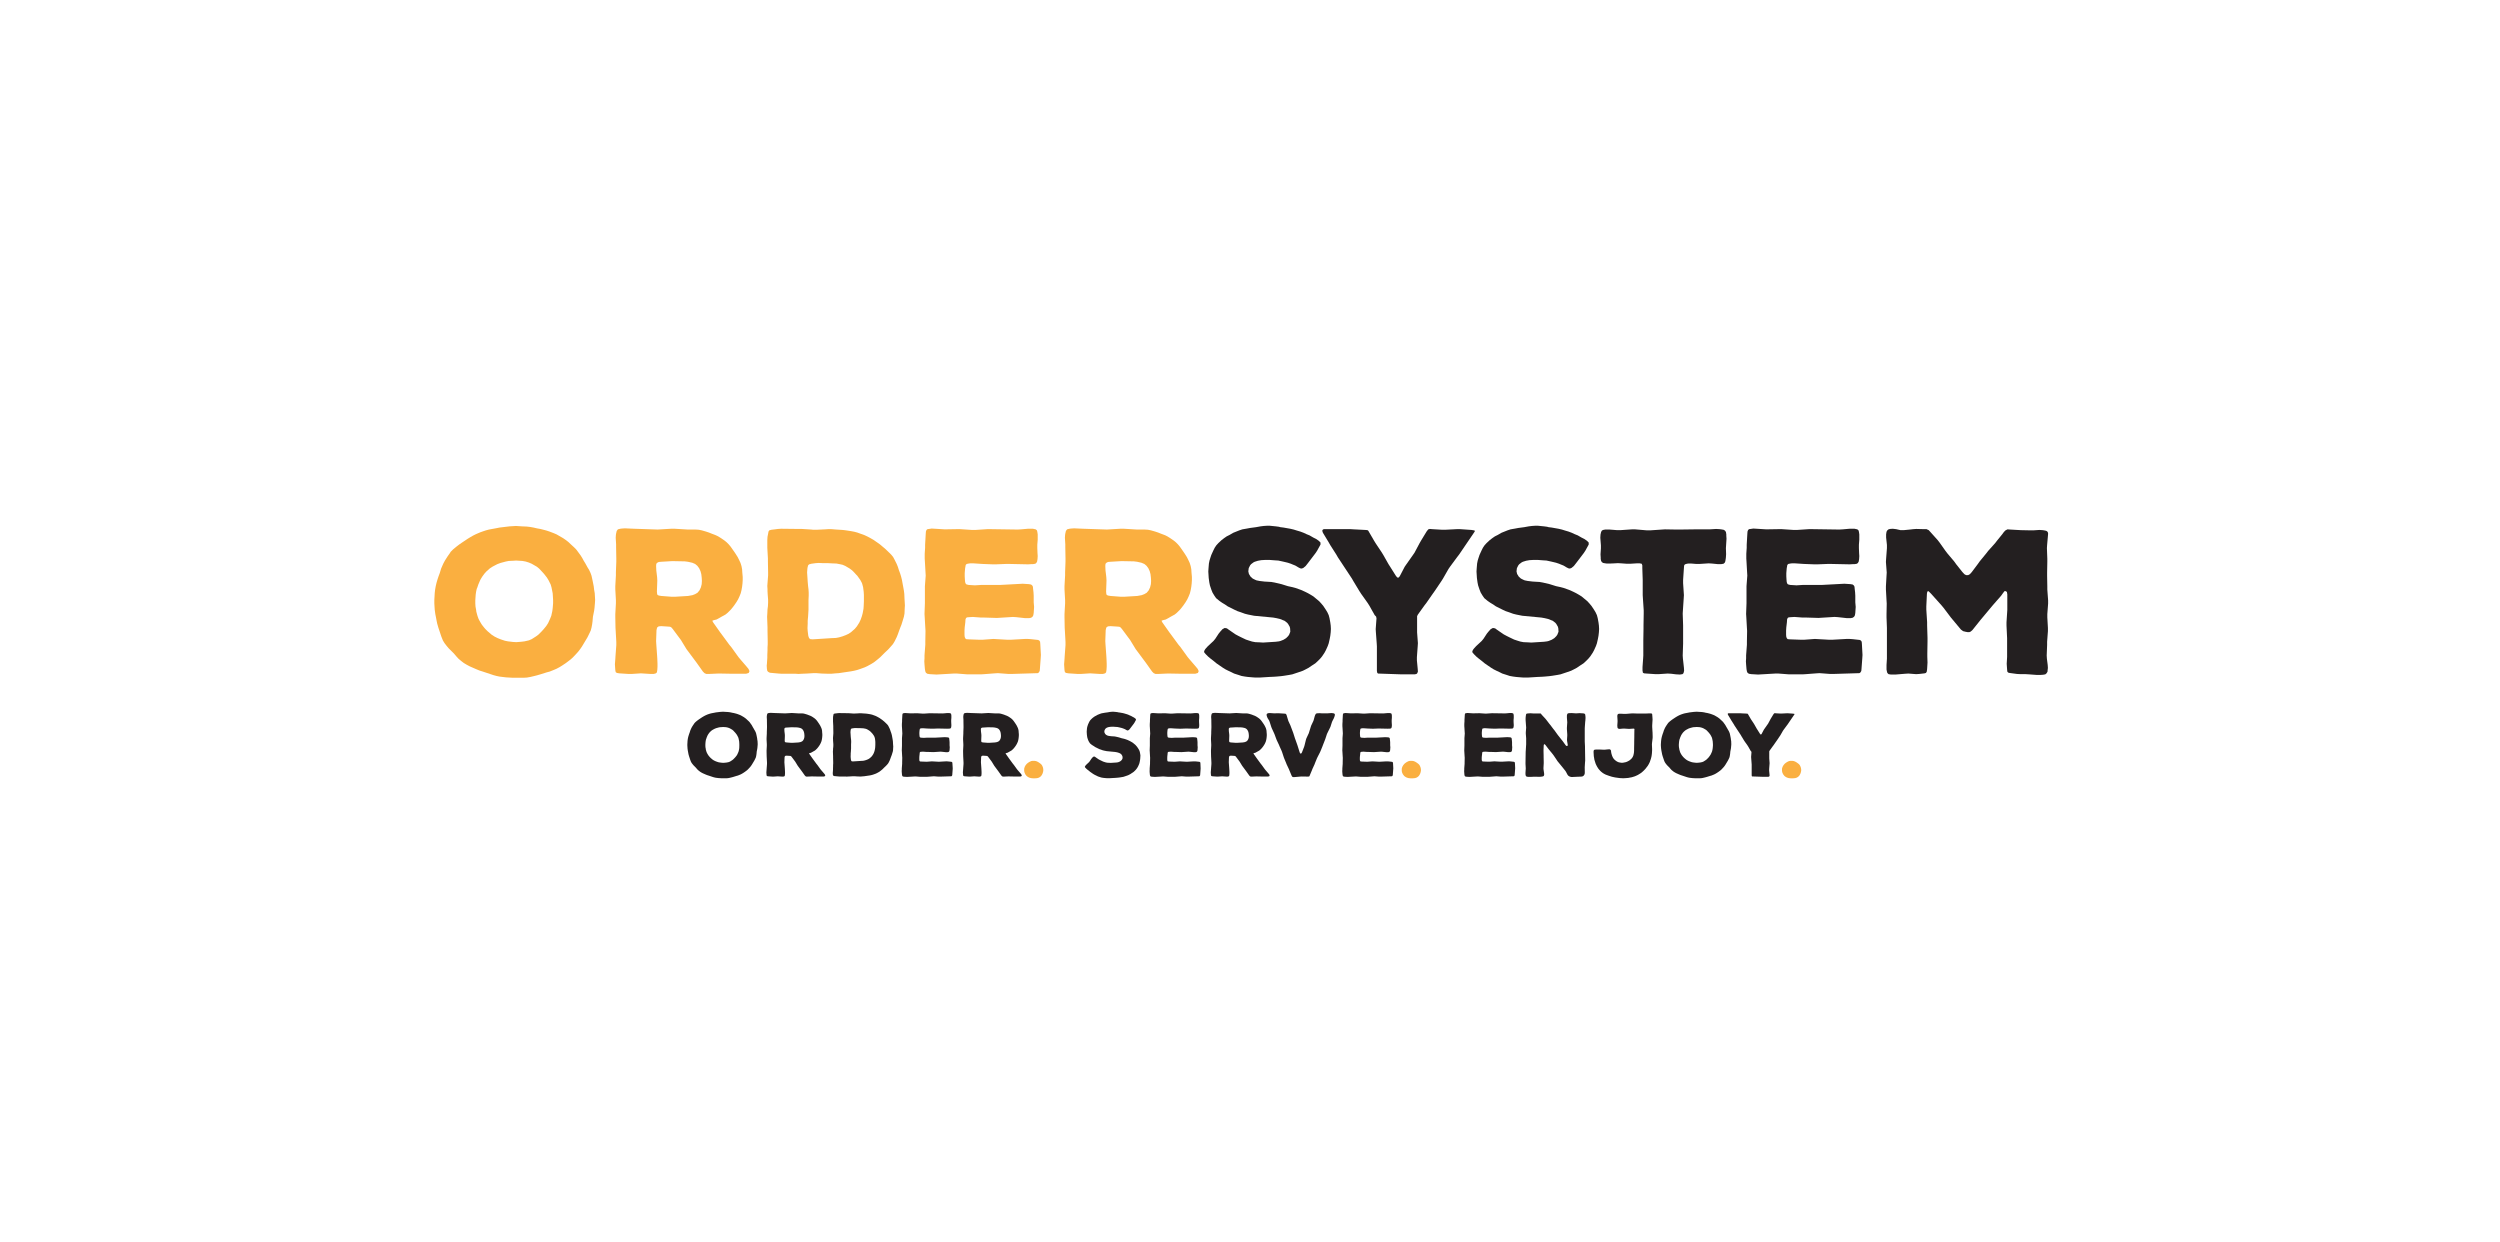 <?xml version="1.0" encoding="utf-8"?>
<!-- Generator: Adobe Illustrator 26.0.3, SVG Export Plug-In . SVG Version: 6.00 Build 0)  -->
<svg version="1.1" baseProfile="tiny" id="Layer_1" xmlns="http://www.w3.org/2000/svg" xmlns:xlink="http://www.w3.org/1999/xlink"
	 x="0px" y="0px" viewBox="0 0 1000 497" overflow="visible" xml:space="preserve">
<g>
	<path fill="#FAAF40" d="M238.05,239.98l-0.08,1.28l-0.16,1.84l-0.16,1.2l-0.48,2.4l-0.16,1.84l-0.16,1.2l-0.24,1.28l-0.32,1.2
		l-0.8,1.68l-0.56,1.12l-2.16,3.6l-0.72,1.04l-0.8,1.04l-0.8,0.88l-1.28,1.36l-0.88,0.8l-1.04,0.8l-0.96,0.72l-1.44,0.96l-1.04,0.64
		l-1.2,0.64l-1.12,0.48l-1.6,0.64l-1.2,0.32l-2.56,0.8l-1.36,0.4l-1.28,0.32l-1.36,0.32l-1.36,0.24l-1.36,0.08h-4.32l-2.72-0.16
		l-2.64-0.32l-1.12-0.24l-1.2-0.32l-4.32-1.44l-1.28-0.4l-1.36-0.56l-2.56-1.12l-1.2-0.64l-1.2-0.72l-1.04-0.8l-1.04-0.88
		l-0.96-1.04l-0.88-1.04l-2.16-2.16l-0.8-0.96l-0.8-1.04l-0.64-1.04l-0.64-1.6l-1.2-3.6l-0.48-1.68l-0.24-1.2l-0.24-1.28l-0.24-1.2
		l-0.24-1.76l-0.08-1.2l-0.08-1.36v-1.36l0.08-1.36l0.08-1.44l0.16-1.36l0.24-1.36l0.32-1.36l0.4-1.36l0.4-1.2l0.48-1.28l0.56-1.84
		l0.56-1.28l0.32-0.72l0.64-1.2l1.12-1.76l0.8-1.12l0.4-0.64l0.96-0.96l1.36-1.12l1.04-0.8l1.04-0.72l2.4-1.6l1.04-0.64l1.12-0.64
		l1.12-0.56l1.68-0.72l1.12-0.4l1.2-0.4l1.2-0.32l3.04-0.56l1.2-0.24l4-0.48l2.56-0.16l2.4,0.16l1.92,0.08l1.36,0.16l1.36,0.24
		l1.36,0.32l1.36,0.24l1.28,0.32l1.2,0.32l1.2,0.4l1.68,0.64l1.12,0.48l2.64,1.52l1.04,0.72l1.04,0.8l1.36,1.28l0.88,0.8l0.88,0.88
		l0.72,0.96l1.12,1.52l0.64,1.04l0.56,1.04l0.64,1.04l0.88,1.6l0.64,1.04l0.56,1.2l0.4,1.12l0.4,1.84l0.48,2.4l0.16,1.36l0.24,1.36
		L238.05,239.98z M218.52,250.38l0.72-1.12l0.8-1.76l0.48-1.2l0.4-1.84l0.16-1.2l0.16-1.92v-1.36l-0.08-1.36l-0.08-1.28l-0.48-2.4
		l-0.32-1.12l-0.88-1.76l-0.64-1.04l-1.12-1.44l-0.8-0.88l-1.2-1.28l-0.88-0.72l-2.08-1.2l-1.12-0.48l-1.28-0.4l-1.28-0.24
		l-2.56-0.16l-1.2,0.08l-1.76,0.08l-1.2,0.24l-2.08,0.56l-1.28,0.48l-1.84,0.96l-1.12,0.72l-1.28,1.12l-0.88,0.96l-0.88,1.2
		l-0.64,1.04l-0.24,0.48l-0.72,1.68l-0.4,1.2l-0.24,0.56l-0.24,1.12l-0.16,1.12l-0.08,1.12l-0.08,1.2v1.2l0.08,1.28l0.24,1.28
		l0.08,0.72l0.32,1.2l0.16,0.56l0.4,1.12l0.32,0.64l0.64,1.12l0.4,0.64l0.88,1.12l0.48,0.56l0.96,0.96l1.6,1.36l1.12,0.72l1.28,0.64
		l1.2,0.48l1.68,0.56l1.2,0.24l2,0.24l1.36,0.08l2-0.16l1.28-0.16l1.76-0.4l1.12-0.48l1.76-1.12l0.96-0.72l1.28-1.28l0.8-0.88
		L218.52,250.38z"/>
	<path fill="#FAAF40" d="M299.48,269.18l-1.04,0.32h-5.6l-4.4-0.08h-1.28l-3.6,0.16h-1.04l-0.72-0.32l-0.64-0.64l-2.56-3.6
		l-0.72-0.96l-2.56-3.44l-0.72-0.96l-2.24-3.68l-0.72-0.96l-2.56-3.44l-0.56-0.64l-0.48-0.24l-0.96-0.08l-2.56-0.16l-1.04,0.08
		l-0.64,0.48l-0.24,1.04l-0.16,4.4l0.08,1.28l0.32,4.48l0.08,1.28l0.08,1.92v1.28l-0.08,1.28l-0.16,0.96l-0.4,0.4l-0.88,0.24h-1.28
		l-3.84-0.24l-3.68,0.24h-1.28l-3.68-0.24l-0.96-0.16l-0.48-0.32l-0.16-0.8l-0.08-1.12l-0.08-1.2l0.16-2.08l0.08-1.28l0.32-4.32
		v-1.28l-0.24-4.32l-0.08-1.28l-0.08-4.24v-1.28l0.24-4.32v-1.28l-0.24-4.32v-1.28l0.24-4.32v-1.28l0.16-4.24v-1.28l-0.08-4.32
		v-1.28l-0.16-2.64l0.08-1.2l0.08-0.48l0.24-1.04l0.48-0.64l0.96-0.24l0.64-0.08l1.2-0.08l3.6,0.16l9.52,0.32l5.44-0.32h1.28
		l5.28,0.32h3.04l1.36,0.08l1.2,0.24l1.68,0.48l1.2,0.4l1.2,0.48l1.28,0.48l1.2,0.56l1.04,0.64l1.52,1.04l0.88,0.72l0.8,0.8
		l0.8,0.96l1.12,1.6l0.72,1.04l0.96,1.52l0.56,1.12l0.56,1.2l0.4,1.28l0.24,1.28l0.08,1.28l0.16,1.76v1.28l-0.08,1.28l-0.16,1.36
		l-0.24,1.36l-0.32,1.28l-0.48,1.2l-0.56,1.2l-0.72,1.2l-0.72,1.04l-0.72,0.96l-0.72,0.88l-1.28,1.28l-0.88,0.72l-1.6,0.88
		l-0.96,0.56l-1.04,0.56l-1.04,0.24l-0.64,0.24l0.32,0.64l2.88,4.08l0.72,0.96l2.88,3.92l0.8,0.96l2.88,4l0.8,0.96l2.48,2.88
		l0.72,0.88l0.4,0.88L299.48,269.18z M277,238.06l1.04-0.4l0.96-0.56l0.8-0.96l0.56-1.2l0.32-1.28l0.08-1.28l-0.08-1.36l-0.16-1.36
		l-0.32-1.2l-0.56-1.2l-0.72-0.96l-0.88-0.72l-1.12-0.48l-1.76-0.4l-1.28-0.16l-4-0.08h-1.28l-4.08,0.24l-0.96,0.08l-0.56,0.24
		l-0.48,0.48l-0.08,0.88l0.08,1.84l0.16,1.28l0.16,1.36l0.08,1.36l-0.16,4.4l0.08,0.88l0.16,0.48l0.56,0.24l0.96,0.16l4.16,0.32
		h1.28l5.28-0.32L277,238.06z"/>
	<path fill="#FAAF40" d="M361.96,242.14l-0.08,1.36l-0.08,1.92l-0.24,1.28l-0.56,1.84l-0.4,1.28l-0.48,1.2l-0.48,1.28l-0.48,1.36
		l-0.48,1.2l-0.88,1.76l-0.64,1.04l-1.12,1.28l-0.8,0.88l-1.36,1.28l-1.76,1.76l-1.04,0.88l-1.52,1.2l-1.04,0.64l-1.6,0.88
		l-1.04,0.48l-1.76,0.64l-1.2,0.4l-1.28,0.32l-1.28,0.24l-4.88,0.72l-1.2,0.08l-1.76,0.16h-1.28l-2.56-0.08l-2.08-0.16h-1.28
		l-2.56,0.16l-2,0.08l-1.36,0.08l-1.2-0.08h-5.6l-1.2-0.08l-3.44-0.32l-0.64-0.32l-0.4-0.4l-0.16-0.88l-0.08-1.28l0.08-0.64
		l0.16-2.4v-1.12l0.08-1.84v-1.2l0.08-1.28v-1.28l-0.08-4.24v-1.28l-0.16-4.24l0.08-1.2l0.08-1.76l0.16-1.2l0.08-1.36v-1.28
		l-0.16-2.08l-0.08-1.36v-0.72l-0.08-1.36l0.32-4.24v-1.28l-0.08-4.24v-1.28l-0.24-4.24v-3.12l0.08-1.28l0.24-1.2l0.16-0.88
		l0.32-0.48l0.88-0.24l1.36-0.16l1.2-0.16l1.28-0.08l7.04,0.08h1.28l3.84,0.24l0.64,0.08h1.44l3.36-0.16l1.2-0.08h1.28l2,0.16
		l2.56,0.16l1.28,0.16l2.08,0.32l1.28,0.24l1.2,0.32l2.88,1.04l1.2,0.56l1.2,0.64l1.12,0.64l2.64,1.84l1.04,0.88l0.96,0.8l1.76,1.68
		l0.8,0.8l0.72,0.88l0.56,1.04l0.88,1.76l0.48,1.2l0.4,1.28l0.48,1.28l0.4,1.28l0.32,1.28l0.32,1.76l0.24,1.28l0.24,1.36l0.16,1.28
		l0.08,1.92l0.08,1.28L361.96,242.14z M343.72,249.02l0.56-1.2l0.48-1.36l0.32-1.2l0.32-1.76l0.08-1.12l0.08-1.84v-2.56l-0.08-1.28
		l-0.24-1.84l-0.32-1.2l-0.16-0.48l-0.64-1.2l-1.2-1.68l-0.4-0.4l-0.8-0.88l-0.88-0.88l-0.96-0.72l-1.76-1.04L337,225.9l-1.12-0.24
		l-1.28-0.24l-2-0.08l-1.36-0.08h-2l-1.76-0.08l-1.2,0.08l-1.76,0.24l-0.88,0.24l-0.4,0.4L323,227.1l-0.08,0.72l-0.08,1.2l0.16,2.4
		l0.08,1.28l0.16,1.76l0.16,1.28l0.08,1.28v1.28l-0.08,1.76v3.84l-0.08,1.36l-0.08,1.28l-0.16,1.76v1.12l-0.08,1.84l0.08,1.2
		l0.24,1.92l0.32,0.88l0.48,0.4l0.96,0.08l7.44-0.48l1.84-0.08l1.28-0.24l1.36-0.4l1.28-0.48l1.2-0.56l1.04-0.72l1.44-1.28l0.8-0.96
		L343.72,249.02z"/>
	<path fill="#FAAF40" d="M416.36,261.98l-0.08,1.28l-0.32,4.32l-0.08,0.8l-0.32,0.56l-0.4,0.32l-10.48,0.32h-1.28l-4.24-0.32
		l-1.28,0.08l-4.16,0.32l-1.28,0.08h-5.52l-4.16-0.32h-1.28l-6.88,0.4l-2.72-0.16l-0.96-0.16l-0.56-0.4l-0.24-0.56l-0.16-0.88
		l-0.16-1.84l-0.08-1.28l0.08-1.2v-1.2l0.32-4.24v-1.28l0.08-4.24l-0.08-1.28l-0.24-4.24l-0.08-1.28l0.16-4.32v-6.8l0.32-4.24
		l-0.08-1.28l-0.24-4.24l-0.08-1.28v-1.92l0.16-2.4v-1.2l0.24-4.16l0.08-1.12l0.24-0.64l0.4-0.32l0.64-0.08l1.04-0.16l5.2,0.32
		l4.88-0.08h1.28l4.8,0.32h1.28l4.8-0.32h1.28l10.88,0.16l1.36-0.08l2.72-0.24h2l1.12,0.24l0.48,0.4l0.16,0.56l0.16,1.04v2.16
		l-0.16,2v1.36l0.08,2l0.08,1.2l-0.08,1.2l-0.16,0.96l-0.32,0.56l-0.4,0.32l-0.96,0.16h-0.64l-1.28,0.08l-7.52-0.16h-1.28
		l-4.08,0.16h-1.28l-4.16-0.16l-3.6-0.24h-1.2l-0.64,0.08l-0.8,0.16l-0.4,0.4l-0.08,0.48l-0.16,0.88l-0.16,1.92v1.28l0.08,1.36
		l0.08,0.88l0.16,0.56l0.32,0.4l0.88,0.24l2.56,0.16l2.56-0.16h7.6l8.96-0.48l2.48,0.16l0.88,0.16l0.48,0.4l0.24,0.48l0.08,0.88
		l0.16,1.36l0.08,1.36v2.64l0.16,1.84l-0.16,2.4l-0.16,0.96L413,246.7l-0.56,0.4l-0.8,0.16h-1.6l-3.6-0.4l-1.28-0.08l-6.4,0.4
		l-5.12-0.16h-1.28l-3.2-0.24l-1.36,0.08l-0.96,0.08l-0.4,0.24l-0.24,0.56l-0.08,1.2l-0.24,2l-0.08,1.28v1.76l0.08,0.8l0.24,0.56
		l0.32,0.32l0.88,0.08l4.4,0.16H393l4.32-0.32l5.68,0.32h1.28l5.68-0.32h1.2l1.2,0.08l2.88,0.32l0.48,0.24l0.32,0.48l0.08,0.88
		L416.36,261.98z"/>
	<path fill="#FAAF40" d="M479.16,269.18l-1.04,0.32h-5.6l-4.4-0.08h-1.28l-3.6,0.16h-1.04l-0.72-0.32l-0.64-0.64l-2.56-3.6
		l-0.72-0.96l-2.56-3.44l-0.72-0.96l-2.24-3.68l-0.72-0.96l-2.56-3.44l-0.56-0.64l-0.48-0.24l-0.96-0.08l-2.56-0.16l-1.04,0.08
		l-0.64,0.48l-0.24,1.04l-0.16,4.4l0.08,1.28l0.32,4.48l0.08,1.28l0.08,1.92v1.28l-0.08,1.28l-0.16,0.96l-0.4,0.4l-0.88,0.24h-1.28
		l-3.84-0.24l-3.68,0.24h-1.28l-3.68-0.24l-0.96-0.16l-0.48-0.32l-0.16-0.8l-0.08-1.12l-0.08-1.2l0.16-2.08l0.08-1.28l0.32-4.32
		v-1.28l-0.24-4.32l-0.08-1.28l-0.08-4.24v-1.28l0.24-4.32v-1.28l-0.24-4.32v-1.28l0.24-4.32v-1.28l0.16-4.24v-1.28l-0.08-4.32
		v-1.28l-0.16-2.64l0.08-1.2l0.08-0.48l0.24-1.04l0.48-0.64l0.96-0.24l0.64-0.08l1.2-0.08l3.6,0.16l9.52,0.32l5.44-0.32h1.28
		l5.28,0.32h3.04l1.36,0.08l1.2,0.24l1.68,0.48l1.2,0.4l1.2,0.48l1.28,0.48l1.2,0.56l1.04,0.64l1.52,1.04l0.88,0.72l0.8,0.8
		l0.8,0.96l1.12,1.6l0.72,1.04l0.96,1.52l0.56,1.12l0.56,1.2l0.4,1.28l0.24,1.28l0.08,1.28l0.16,1.76v1.28l-0.08,1.28l-0.16,1.36
		l-0.24,1.36l-0.32,1.28l-0.48,1.2l-0.56,1.2l-0.72,1.2l-0.72,1.04l-0.72,0.96l-0.72,0.88l-1.28,1.28l-0.88,0.72l-1.6,0.88
		l-0.96,0.56l-1.04,0.56l-1.04,0.24l-0.64,0.24l0.32,0.64l2.88,4.08l0.72,0.96l2.88,3.92l0.8,0.96l2.88,4l0.8,0.96l2.48,2.88
		l0.72,0.88l0.4,0.88L479.16,269.18z M456.68,238.06l1.04-0.4l0.96-0.56l0.8-0.96l0.56-1.2l0.32-1.28l0.08-1.28l-0.08-1.36
		l-0.16-1.36l-0.32-1.2l-0.56-1.2l-0.72-0.96l-0.88-0.72l-1.12-0.48l-1.76-0.4l-1.28-0.16l-4-0.08h-1.28l-4.08,0.24l-0.96,0.08
		l-0.56,0.24l-0.48,0.48l-0.08,0.88l0.08,1.84l0.16,1.28l0.16,1.36l0.08,1.36l-0.16,4.4l0.08,0.88l0.16,0.48l0.56,0.24l0.96,0.16
		l4.16,0.32h1.28l5.28-0.32L456.68,238.06z"/>
	<path fill="#231F20" d="M532.36,251.58l-0.08,1.36l-0.16,1.36l-0.24,1.28l-0.4,1.76l-0.4,1.12l-0.72,1.6l-0.56,1.04l-0.96,1.44
		l-0.8,0.96l-0.96,0.96l-0.96,0.88l-1.6,1.04l-1.04,0.72l-1.2,0.64l-1.12,0.56l-1.84,0.64l-2.4,0.8l-1.28,0.24l-2,0.32l-1.2,0.16
		l-1.76,0.16l-1.12,0.08l-1.84,0.08l-3.84,0.24h-1.76l-1.12-0.08l-1.84-0.16l-1.2-0.16l-1.36-0.24l-1.2-0.4l-1.76-0.56l-1.12-0.56
		l-1.2-0.56l-1.12-0.56l-1.04-0.64l-2.56-1.76l-0.96-0.8l-1.44-1.12l-0.96-0.8l-0.88-0.88l-0.64-0.72l-0.08-0.56l0.4-0.72l0.32-0.4
		l0.8-0.88l2.24-2.08l0.72-0.88l1.36-2.08l0.72-0.88l0.8-0.88l0.88-0.48l0.88,0.16l0.88,0.64l2.56,1.76l1.2,0.64l1.12,0.56
		l1.84,0.88l1.2,0.4l1.28,0.4l1.28,0.24l1.84,0.08l1.28,0.08l5.04-0.32l1.28-0.16l0.64-0.16l1.2-0.48l1.04-0.64l0.8-0.8l0.4-0.56
		l0.48-1.2l-0.08-1.36l-0.16-0.64l-0.64-1.12l-0.4-0.48l-1.04-0.8l-0.64-0.24l-1.2-0.48l-1.36-0.32l-1.36-0.24l-7.6-0.72l-2.4-0.48
		l-1.28-0.32l-1.76-0.64l-1.2-0.4l-1.2-0.56l-2.72-1.36l-1.04-0.72l-1.2-0.72l-1.04-0.72l-1.36-1.12l-0.72-1.04l-0.72-1.2l-0.48-1.2
		l-0.56-1.68l-0.24-1.2l-0.24-1.76l-0.16-2.56l0.08-1.28l0.16-1.92l0.24-1.2l0.32-1.04l0.4-1.2l0.8-1.76l0.56-1.12l0.64-0.96
		l0.8-0.88l1.28-1.2l1.04-0.8l1.04-0.72l1.12-0.56l1.52-0.88l2.4-0.96l1.2-0.4l1.84-0.32l1.28-0.24l2.4-0.32l1.76-0.32l1.28-0.16
		l1.2-0.08h1.28l2.4,0.24l1.2,0.16l0.56,0.16l1.28,0.16l2.72,0.48l1.36,0.32l1.28,0.4l1.36,0.4l1.28,0.48l1.2,0.56l1.2,0.48
		l1.52,0.88l1.12,0.56l1.04,0.72l0.72,0.72v0.8l-0.48,0.88l-0.88,1.6l-0.64,0.96l-3.04,4l-0.88,1.12l-0.96,0.8l-0.64,0.24
		l-0.56-0.08l-0.8-0.4l-1.2-0.72l-1.2-0.48l-0.56-0.24l-1.2-0.4l-0.64-0.16l-1.36-0.32l-1.84-0.4l-1.28-0.08l-2.08-0.16h-2.08
		l-1.36,0.08l-1.36,0.24l-1.28,0.4l-0.48,0.24l-0.96,0.72l-0.4,0.48l-0.56,1.12l-0.16,1.28l0.24,1.04l0.64,1.04l0.88,0.8l0.96,0.48
		l0.56,0.24l1.2,0.24l2,0.24l2.72,0.16l1.36,0.24l2.72,0.64l2.56,0.8l1.84,0.4l1.2,0.32l2.24,0.8l1.6,0.72l1.12,0.56l1.12,0.64
		l1.04,0.64l2.32,1.92l0.88,0.96l0.8,0.96l0.96,1.44l0.64,1.04l0.56,1.2l0.32,1.2l0.32,1.76l0.16,1.2L532.36,251.58z"/>
	<path fill="#231F20" d="M589.88,212.62l-0.48,0.72l-5.76,8.48l-0.8,1.04l-2.72,3.68l-0.72,1.04l-2.24,3.92l-0.72,1.12l-2.48,3.68
		l-0.8,1.12l-2.56,3.68l-0.8,1.04l-2.64,3.68l-0.32,0.64v6.48l0.32,4.32l-0.08,1.28l-0.32,4.32v1.28l0.32,3.36l0.08,1.12l-0.24,0.64
		l-0.32,0.32l-0.72,0.16h-5.28l-9.36-0.32l-0.32-0.24l-0.16-0.8v-9.84l-0.08-1.28l-0.32-4.32l-0.08-1.28l0.32-4.32l-0.16-0.72
		l-0.56-0.56l-2.16-3.84L547,241.1l-2.56-3.6l-0.72-1.12l-2.32-3.84l-0.64-1.12l-5.6-8.48l-0.64-1.12l-2.4-3.76l-0.64-1.12
		l-2.32-3.84l-0.24-0.72l0.08-0.4l0.48-0.32h10.72l1.28,0.08l4.64,0.24l0.88,0.08l0.32,0.24l2.32,4l0.64,1.04l2.4,3.6l0.64,1.04
		l2.08,3.68l0.72,1.12l2.16,3.44l0.56,0.72l0.48,0.16l0.56-0.56l2-3.84l0.72-1.04l2.48-3.52l0.72-1.04l2-3.76l0.64-1.12l2.24-3.68
		l0.64-0.8l0.64-0.16l0.88,0.08l4,0.24h1.28l4.64-0.24h1.28l4.56,0.32l0.96,0.16l0.4,0.16L589.88,212.62z"/>
	<path fill="#231F20" d="M639.64,251.58l-0.08,1.36l-0.16,1.36l-0.24,1.28l-0.4,1.76l-0.4,1.12l-0.72,1.6l-0.56,1.04l-0.96,1.44
		l-0.8,0.96l-0.96,0.96l-0.96,0.88l-1.6,1.04l-1.04,0.72l-1.2,0.64l-1.12,0.56l-1.84,0.64l-2.4,0.8l-1.28,0.24l-2,0.32l-1.2,0.16
		l-1.76,0.16l-1.12,0.08l-1.84,0.08l-3.84,0.24h-1.76l-1.12-0.08l-1.84-0.16l-1.2-0.16l-1.36-0.24l-1.2-0.4l-1.76-0.56l-1.12-0.56
		l-1.2-0.56l-1.12-0.56l-1.04-0.64l-2.56-1.76l-0.96-0.8l-1.44-1.12l-0.96-0.8l-0.88-0.88l-0.64-0.72l-0.08-0.56l0.4-0.72l0.32-0.4
		l0.8-0.88l2.24-2.08l0.72-0.88l1.36-2.08l0.72-0.88l0.8-0.88l0.88-0.48l0.88,0.16l0.88,0.64l2.56,1.76l1.2,0.64l1.12,0.56
		l1.84,0.88l1.2,0.4l1.28,0.4l1.28,0.24l1.84,0.08l1.28,0.08l5.04-0.32l1.28-0.16l0.64-0.16l1.2-0.48l1.04-0.64l0.8-0.8l0.4-0.56
		l0.48-1.2l-0.08-1.36l-0.16-0.64l-0.64-1.12l-0.4-0.48l-1.04-0.8l-0.64-0.24l-1.2-0.48l-1.36-0.32l-1.36-0.24l-7.6-0.72l-2.4-0.48
		l-1.28-0.32l-1.76-0.64l-1.2-0.4l-1.2-0.56l-2.72-1.36l-1.04-0.72l-1.2-0.72l-1.04-0.72l-1.36-1.12l-0.72-1.04l-0.72-1.2l-0.48-1.2
		l-0.56-1.68l-0.24-1.2l-0.24-1.76l-0.16-2.56l0.08-1.28l0.16-1.92l0.24-1.2l0.32-1.04l0.4-1.2l0.8-1.76l0.56-1.12l0.64-0.96
		l0.8-0.88l1.28-1.2l1.04-0.8l1.04-0.72l1.12-0.56l1.52-0.88l2.4-0.96l1.2-0.4l1.84-0.32l1.28-0.24l2.4-0.32l1.76-0.32l1.28-0.16
		l1.2-0.08h1.28l2.4,0.24l1.2,0.16l0.56,0.16l1.28,0.16l2.72,0.48l1.36,0.32l1.28,0.4l1.36,0.4l1.28,0.48l1.2,0.56l1.2,0.48
		l1.52,0.88l1.12,0.56l1.04,0.72l0.72,0.72v0.8L635,218.7l-0.88,1.6l-0.64,0.96l-3.04,4l-0.88,1.12l-0.96,0.8l-0.64,0.24l-0.56-0.08
		l-0.8-0.4l-1.2-0.72l-1.2-0.48l-0.56-0.24l-1.2-0.4l-0.64-0.16l-1.36-0.32l-1.84-0.4l-1.28-0.08l-2.08-0.16h-2.08l-1.36,0.08
		l-1.36,0.24l-1.28,0.4l-0.48,0.24l-0.96,0.72l-0.4,0.48l-0.56,1.12l-0.16,1.28l0.24,1.04l0.64,1.04l0.88,0.8l0.96,0.48l0.56,0.24
		l1.2,0.24l2,0.24l2.72,0.16l1.36,0.24l2.72,0.64l2.56,0.8l1.84,0.4l1.2,0.32l2.24,0.8l1.6,0.72l1.12,0.56l1.12,0.64l1.04,0.64
		l2.32,1.92l0.88,0.96l0.8,0.96l0.96,1.44l0.64,1.04l0.56,1.2l0.32,1.2l0.32,1.76l0.16,1.2L639.64,251.58z"/>
	<path fill="#231F20" d="M690.44,218.06l-0.08,1.2l0.08,2.4l-0.08,1.28l-0.08,0.64l-0.16,0.96l-0.24,0.56l-0.48,0.4l-0.96,0.16
		h-1.28l-2.4-0.24l-1.28-0.08l-3.68,0.24h-1.28l-2-0.16h-1.2l-0.56,0.08l-0.8,0.24l-0.32,0.48l-0.08,1.04l-0.32,4.72v1.28l0.32,4.8
		l-0.08,1.28l-0.32,4.8l-0.08,1.28l0.16,4.72v7.36l-0.16,4.72l0.08,1.2l0.4,3.6l0.08,1.28l-0.24,0.96l-0.4,0.4l-1.04,0.16
		l-1.52-0.08l-2-0.24l-1.36-0.08l-3.6,0.24h-1.28l-3.6-0.24l-0.96-0.08l-0.48-0.24l-0.16-0.88v-1.36l0.24-3.36l0.08-1.28v-6
		l0.08-4.8v-1.28l0.08-4.72v-1.28l-0.32-4.8l-0.08-1.28v-6.08l-0.16-4.72v-1.12l-0.24-0.64l-0.8-0.16h-1.2l-2.56,0.16h-1.44
		l-2.16-0.16l-1.36-0.08l-1.36,0.08l-1.84,0.08h-1.2l-0.64-0.08l-0.88-0.16l-0.48-0.32l-0.32-0.48l-0.16-0.8v-0.56l-0.08-1.28
		l0.16-2.4v-1.2l-0.24-3.04l0.08-1.28l0.24-1.04l0.32-0.56l0.48-0.24l0.8-0.16h1.84l2.96,0.24h1.28l4.64-0.32h1.28l4.72,0.4h1.28
		l5.92-0.4l4.64,0.08h1.28l6-0.08h5.92l2.64-0.16l1.36,0.08l0.64,0.08l0.96,0.16l0.56,0.32l0.4,0.56l0.16,0.96v0.56l0.08,1.2
		L690.44,218.06z"/>
	<path fill="#231F20" d="M745,261.98l-0.08,1.28l-0.32,4.32l-0.08,0.8l-0.32,0.56l-0.4,0.32l-10.48,0.32h-1.28l-4.24-0.32
		l-1.28,0.08l-4.16,0.32l-1.28,0.08h-5.52l-4.16-0.32h-1.28l-6.88,0.4l-2.72-0.16l-0.96-0.16l-0.56-0.4l-0.24-0.56l-0.16-0.88
		l-0.16-1.84l-0.08-1.28l0.08-1.2v-1.2l0.32-4.24v-1.28l0.08-4.24l-0.08-1.28l-0.24-4.24l-0.08-1.28l0.16-4.32v-6.8l0.32-4.24
		l-0.08-1.28l-0.24-4.24l-0.08-1.28v-1.92l0.16-2.4v-1.2l0.24-4.16l0.08-1.12l0.24-0.64l0.4-0.32l0.64-0.08l1.04-0.16l5.2,0.32
		l4.88-0.08h1.28l4.8,0.32h1.28l4.8-0.32h1.28l10.88,0.16l1.36-0.08l2.72-0.24h2l1.12,0.24l0.48,0.4l0.16,0.56l0.16,1.04v2.16
		l-0.16,2v1.36l0.08,2l0.08,1.2l-0.08,1.2l-0.16,0.96l-0.32,0.56l-0.4,0.32l-0.96,0.16h-0.64l-1.28,0.08l-7.52-0.16h-1.28
		l-4.08,0.16h-1.28l-4.16-0.16l-3.6-0.24h-1.2l-0.64,0.08l-0.8,0.16l-0.4,0.4l-0.08,0.48l-0.16,0.88l-0.16,1.92v1.28l0.08,1.36
		l0.08,0.88l0.16,0.56l0.32,0.4l0.88,0.24l2.56,0.16l2.56-0.16h7.6l8.96-0.48l2.48,0.16l0.88,0.16l0.48,0.4l0.24,0.48l0.08,0.88
		l0.16,1.36l0.08,1.36v2.64l0.16,1.84l-0.16,2.4l-0.16,0.96l-0.32,0.56l-0.56,0.4l-0.8,0.16h-1.6l-3.6-0.4l-1.28-0.08l-6.4,0.4
		l-5.12-0.16H721l-3.2-0.24l-1.36,0.08l-0.96,0.08l-0.4,0.24l-0.24,0.56l-0.08,1.2l-0.24,2l-0.08,1.28v1.76l0.08,0.8l0.24,0.56
		l0.32,0.32l0.88,0.08l4.4,0.16h1.28l4.32-0.32l5.68,0.32h1.28l5.68-0.32h1.2l1.2,0.08l2.88,0.32l0.48,0.24l0.32,0.48l0.08,0.88
		L745,261.98z"/>
	<path fill="#231F20" d="M818.68,262.22l0.08,1.28l0.32,2.48l0.08,1.2l-0.08,0.64L819,268.7l-0.4,0.64l-0.48,0.4l-0.88,0.16
		l-1.2,0.08h-1.28l-3.2-0.24l-1.36-0.08h-2l-1.44-0.08l-2.96-0.4l-0.56-0.16l-0.32-0.4l-0.08-0.8l-0.08-1.12l-0.08-1.2l0.16-2.72
		v-7.52l-0.24-5.04v-1.28l0.32-4.96v-6.24l-0.16-0.96l-0.48-0.32h-0.48l-0.56,0.72l-0.8,1.12l-3.36,3.84l-4.88,5.84l-3.2,4
		l-0.72,0.64l-0.56,0.24h-0.64l-0.88-0.16l-0.96-0.24l-0.88-0.64l-4-4.8l-2.96-3.92l-0.8-0.96l-4.16-4.64l-1.04-1.04l-0.48,0.16
		l-0.16,0.88l-0.24,5.04v1.28l0.32,5.04v1.28l0.16,5.04v1.28l-0.08,4.96v1.2l0.08,2.4l-0.08,1.28l-0.08,1.36l-0.16,1.04l-0.32,0.48
		l-0.56,0.16l-2.08,0.24l-1.28,0.08l-3.12-0.24l-1.28,0.08l-3.84,0.32h-1.84l-0.96-0.16l-0.48-0.48l-0.16-0.56l-0.16-0.8v-1.84
		l0.16-2.48v-12.32l-0.16-4.24v-1.28l0.08-4.24l-0.08-1.28l-0.24-4.32v-1.28l0.24-4.24l0.08-1.28l-0.32-4.24l0.08-1.28l0.32-4.24
		v-1.28l-0.32-2.96v-1.28l0.16-1.04l0.32-0.56l0.48-0.4l0.64-0.16l1.04-0.08l1.36,0.16l1.76,0.4h1.28l2.48-0.24l1.36-0.16l1.2-0.08
		l3.04,0.08h1.04l0.88,0.4l0.8,0.88l2.8,3.12l0.8,1.04l2.32,3.28l0.8,1.04l2.64,3.12l0.8,1.12l2.48,3.12l0.8,0.88l0.72,0.4h0.8
		l0.72-0.4l0.72-0.8l2.4-3.2l0.8-1.12l2.56-3.12l0.8-1.04l2.8-3.12l0.8-1.04l2.08-2.56l0.64-0.88l0.64-0.64l0.8-0.4l1.04,0.08
		l4.24,0.24l3.76,0.08h1.28l2.4-0.16l1.36,0.08l0.96,0.16l0.56,0.16l0.48,0.4l0.16,0.64l-0.08,0.96l-0.32,3.6l-0.08,1.28l0.16,4.24
		v1.28l-0.08,4.24v1.28l0.08,4.24v1.28l0.32,4.32v1.28l-0.32,4.24v1.28l0.24,4.24v1.28l-0.32,4.24v1.28L818.68,262.22z"/>
</g>
<g>
	<path fill="#231F20" d="M303.08,297.69l-0.04,0.56l-0.07,0.81l-0.07,0.52l-0.21,1.05l-0.07,0.8l-0.07,0.53l-0.1,0.56l-0.14,0.53
		l-0.35,0.73l-0.25,0.49l-0.95,1.58l-0.31,0.46l-0.35,0.46l-0.35,0.38l-0.56,0.6l-0.38,0.35l-0.46,0.35l-0.42,0.31l-0.63,0.42
		l-0.46,0.28l-0.52,0.28l-0.49,0.21l-0.7,0.28l-0.53,0.14l-1.12,0.35l-0.59,0.17l-0.56,0.14l-0.6,0.14l-0.6,0.1l-0.59,0.04h-1.89
		l-1.19-0.07l-1.16-0.14l-0.49-0.11l-0.53-0.14l-1.89-0.63l-0.56-0.18l-0.59-0.24l-1.12-0.49l-0.53-0.28l-0.52-0.32l-0.46-0.35
		l-0.46-0.38l-0.42-0.46l-0.39-0.46l-0.94-0.95l-0.35-0.42l-0.35-0.46l-0.28-0.46l-0.28-0.7l-0.52-1.58l-0.21-0.74l-0.1-0.52
		l-0.1-0.56l-0.1-0.52l-0.1-0.77l-0.03-0.53l-0.04-0.59v-0.59l0.04-0.6l0.03-0.63l0.07-0.59l0.1-0.6l0.14-0.59l0.18-0.59l0.17-0.53
		l0.21-0.56l0.25-0.81l0.25-0.56l0.14-0.32l0.28-0.53l0.49-0.77l0.35-0.49l0.17-0.28l0.42-0.42l0.59-0.49l0.46-0.35l0.46-0.32
		l1.05-0.7l0.46-0.28l0.49-0.28l0.49-0.25l0.73-0.32l0.49-0.17l0.52-0.17l0.53-0.14l1.33-0.25l0.52-0.11l1.75-0.21l1.12-0.07
		l1.05,0.07l0.84,0.04l0.6,0.07l0.6,0.1l0.6,0.14l0.59,0.1l0.56,0.14l0.53,0.14l0.52,0.17l0.73,0.28l0.49,0.21l1.16,0.67l0.46,0.32
		l0.46,0.35l0.59,0.56l0.39,0.35l0.38,0.38l0.31,0.42l0.49,0.67l0.28,0.46l0.24,0.46l0.28,0.46l0.39,0.7l0.28,0.46l0.25,0.53
		l0.17,0.49l0.18,0.8l0.21,1.05l0.07,0.6l0.1,0.59L303.08,297.69z M295.73,298.29v-0.59l-0.03-0.6l-0.04-0.56l-0.21-1.05l-0.14-0.49
		l-0.39-0.77l-0.28-0.46l-0.49-0.63l-0.35-0.38l-0.52-0.56l-0.38-0.31l-0.91-0.53l-0.49-0.21l-0.56-0.17l-0.56-0.11l-1.12-0.07
		l-0.52,0.04l-0.77,0.04l-0.53,0.11l-0.91,0.25l-0.56,0.21l-0.8,0.42l-0.49,0.31l-0.56,0.49l-0.39,0.42l-0.38,0.53l-0.28,0.46
		l-0.1,0.21l-0.31,0.74l-0.17,0.52l-0.1,0.25l-0.1,0.49l-0.07,0.49l-0.04,0.49l-0.03,0.52v0.53l0.03,0.56l0.11,0.56l0.03,0.32
		l0.14,0.52l0.07,0.25l0.18,0.49l0.14,0.28l0.28,0.49l0.17,0.28l0.39,0.49l0.21,0.25l0.42,0.42l0.7,0.59l0.49,0.32l0.56,0.28
		l0.52,0.21l0.74,0.25l0.52,0.1l0.88,0.11l0.6,0.04l0.88-0.07l0.56-0.07l0.77-0.17l0.49-0.21l0.77-0.49l0.42-0.31l0.56-0.56
		l0.35-0.38l0.46-0.56l0.31-0.49l0.35-0.77l0.21-0.53l0.17-0.8l0.07-0.53L295.73,298.29z"/>
	<path fill="#231F20" d="M329.96,310.47l-0.46,0.14h-2.45l-1.92-0.04h-0.56l-1.58,0.07h-0.46l-0.31-0.14l-0.28-0.28l-1.12-1.58
		l-0.31-0.42l-1.12-1.51l-0.31-0.42l-0.98-1.61l-0.31-0.42l-1.12-1.5l-0.25-0.28l-0.21-0.1l-0.42-0.04l-1.12-0.07l-0.46,0.04
		l-0.28,0.21l-0.11,0.46l-0.07,1.92l0.04,0.56l0.14,1.96l0.03,0.56l0.04,0.84v0.56l-0.04,0.56l-0.07,0.42l-0.18,0.17l-0.38,0.11
		h-0.56l-1.68-0.11l-1.61,0.11h-0.56l-1.61-0.11l-0.42-0.07l-0.21-0.14l-0.07-0.35l-0.04-0.49l-0.03-0.53l0.07-0.91l0.04-0.56
		l0.14-1.89v-0.56l-0.1-1.89l-0.03-0.56l-0.04-1.86v-0.56l0.1-1.89v-0.56l-0.1-1.89v-0.56l0.1-1.89v-0.56l0.07-1.85v-0.56
		l-0.03-1.89v-0.56l-0.07-1.16l0.04-0.52l0.04-0.21l0.1-0.46l0.21-0.28l0.42-0.11l0.28-0.04l0.52-0.03l1.58,0.07l4.17,0.14
		l2.38-0.14h0.56l2.31,0.14h1.33l0.6,0.03l0.52,0.11l0.73,0.21l0.53,0.17l0.52,0.21l0.56,0.21l0.52,0.25l0.46,0.28l0.67,0.46
		l0.39,0.32l0.35,0.35l0.35,0.42l0.49,0.7l0.31,0.46l0.42,0.67l0.24,0.49l0.25,0.53l0.18,0.56l0.1,0.56l0.03,0.56l0.07,0.77v0.56
		l-0.04,0.56l-0.07,0.59l-0.1,0.59l-0.14,0.56l-0.21,0.52l-0.25,0.53l-0.31,0.53l-0.31,0.46l-0.32,0.42l-0.31,0.38l-0.56,0.56
		l-0.38,0.31l-0.7,0.39l-0.42,0.24l-0.46,0.25l-0.46,0.11l-0.28,0.1l0.14,0.28l1.26,1.79l0.31,0.42l1.26,1.72l0.35,0.42l1.26,1.75
		l0.35,0.42l1.09,1.26l0.31,0.39l0.17,0.38L329.96,310.47z M320.12,296.85l0.46-0.17l0.42-0.25l0.35-0.42l0.25-0.52l0.14-0.56
		l0.04-0.56l-0.04-0.59l-0.07-0.59l-0.14-0.53l-0.25-0.53l-0.31-0.42l-0.39-0.31l-0.49-0.21l-0.77-0.17l-0.56-0.07l-1.75-0.04h-0.56
		l-1.79,0.11l-0.42,0.03l-0.25,0.11l-0.21,0.21l-0.04,0.38l0.04,0.81l0.07,0.56l0.07,0.59l0.03,0.6l-0.07,1.92l0.04,0.38l0.07,0.21
		l0.25,0.1l0.42,0.07l1.82,0.14h0.56l2.31-0.14L320.12,296.85z"/>
	<path fill="#231F20" d="M357.3,298.64l-0.04,0.6l-0.04,0.84l-0.1,0.56l-0.25,0.8L356.7,302l-0.21,0.53l-0.21,0.56l-0.21,0.59
		l-0.21,0.53l-0.38,0.77l-0.28,0.46l-0.49,0.56l-0.35,0.38l-0.6,0.56l-0.77,0.77l-0.46,0.38l-0.67,0.53l-0.46,0.28l-0.7,0.38
		l-0.46,0.21l-0.77,0.28l-0.52,0.17l-0.56,0.14l-0.56,0.11l-2.14,0.31l-0.52,0.04l-0.77,0.07h-0.56l-1.12-0.04l-0.91-0.07h-0.56
		l-1.12,0.07l-0.88,0.04l-0.59,0.04l-0.53-0.04h-2.45l-0.52-0.04l-1.51-0.14l-0.28-0.14l-0.17-0.17l-0.07-0.38l-0.03-0.56l0.03-0.28
		l0.07-1.05v-0.49l0.03-0.81v-0.53l0.04-0.56v-0.56l-0.04-1.85v-0.56l-0.07-1.85l0.04-0.53l0.03-0.77l0.07-0.52l0.03-0.6v-0.56
		l-0.07-0.91l-0.04-0.59v-0.32l-0.03-0.59l0.14-1.86v-0.56l-0.03-1.85v-0.56l-0.1-1.86v-1.36l0.03-0.56l0.1-0.53l0.07-0.38
		l0.14-0.21l0.39-0.11l0.6-0.07l0.52-0.07l0.56-0.04l3.08,0.04h0.56l1.68,0.11l0.28,0.03h0.63l1.47-0.07l0.53-0.04h0.56l0.88,0.07
		l1.12,0.07l0.56,0.07l0.91,0.14l0.56,0.11l0.52,0.14l1.26,0.46l0.52,0.25l0.52,0.28l0.49,0.28l1.16,0.8l0.46,0.38l0.42,0.35
		l0.77,0.74l0.35,0.35l0.31,0.38l0.25,0.46l0.38,0.77l0.21,0.52l0.18,0.56l0.21,0.56l0.18,0.56l0.14,0.56l0.14,0.77l0.1,0.56
		l0.1,0.59l0.07,0.56l0.04,0.84l0.04,0.56L357.3,298.64z M349.31,301.65l0.25-0.53l0.21-0.59l0.14-0.53l0.14-0.77l0.04-0.49
		l0.04-0.8v-1.12l-0.04-0.56l-0.1-0.8l-0.14-0.53l-0.07-0.21l-0.28-0.53l-0.52-0.73l-0.17-0.18l-0.35-0.38l-0.39-0.38l-0.42-0.32
		l-0.77-0.46l-0.49-0.21l-0.49-0.1l-0.56-0.11l-0.88-0.04l-0.59-0.04h-0.88l-0.77-0.03l-0.52,0.03l-0.77,0.11l-0.39,0.1l-0.17,0.18
		l-0.1,0.42l-0.04,0.31l-0.04,0.53l0.07,1.05l0.03,0.56l0.07,0.77l0.07,0.56l0.04,0.56v0.56l-0.04,0.77v1.68l-0.04,0.59l-0.03,0.56
		l-0.07,0.77v0.49l-0.03,0.81l0.03,0.52l0.1,0.84l0.14,0.38l0.21,0.17l0.42,0.04l3.26-0.21l0.8-0.04l0.56-0.11l0.6-0.17l0.56-0.21
		l0.52-0.25l0.46-0.31l0.63-0.56l0.35-0.42L349.31,301.65z"/>
	<path fill="#231F20" d="M381.09,307.32l-0.03,0.56l-0.14,1.89l-0.04,0.35l-0.14,0.25l-0.17,0.14l-4.59,0.14h-0.56l-1.85-0.14
		l-0.56,0.04l-1.82,0.14l-0.56,0.04h-2.42l-1.82-0.14h-0.56l-3.01,0.17l-1.19-0.07l-0.42-0.07l-0.25-0.17l-0.1-0.25l-0.07-0.38
		l-0.07-0.81l-0.04-0.56l0.04-0.53v-0.53l0.14-1.85v-0.56l0.04-1.86l-0.04-0.56l-0.1-1.86l-0.04-0.56l0.07-1.89v-2.98l0.14-1.85
		l-0.03-0.56l-0.1-1.85l-0.04-0.56v-0.84l0.07-1.05v-0.52l0.1-1.82l0.04-0.49l0.1-0.28l0.18-0.14l0.28-0.04l0.46-0.07l2.28,0.14
		l2.14-0.04h0.56l2.1,0.14h0.56l2.1-0.14h0.56l4.76,0.07l0.59-0.04l1.19-0.11h0.88l0.49,0.11l0.21,0.17l0.07,0.25l0.07,0.46v0.95
		l-0.07,0.88v0.59l0.04,0.88l0.03,0.53l-0.03,0.53l-0.07,0.42l-0.14,0.25l-0.18,0.14l-0.42,0.07h-0.28l-0.56,0.03l-3.29-0.07H375
		l-1.79,0.07h-0.56l-1.82-0.07l-1.58-0.11h-0.52l-0.28,0.04l-0.35,0.07l-0.17,0.17l-0.04,0.21l-0.07,0.38l-0.07,0.84v0.56l0.04,0.59
		l0.04,0.39l0.07,0.25l0.14,0.17l0.38,0.1l1.12,0.07l1.12-0.07h3.33l3.92-0.21l1.08,0.07l0.39,0.07l0.21,0.17l0.1,0.21l0.03,0.38
		l0.07,0.6l0.04,0.59v1.16l0.07,0.8l-0.07,1.05l-0.07,0.42l-0.14,0.25l-0.24,0.17l-0.35,0.07h-0.7l-1.58-0.17l-0.56-0.04l-2.8,0.18
		l-2.24-0.07h-0.56l-1.4-0.11l-0.6,0.04l-0.42,0.04l-0.18,0.11l-0.1,0.24l-0.04,0.53l-0.1,0.88l-0.03,0.56v0.77l0.03,0.35l0.1,0.25
		l0.14,0.14l0.39,0.04l1.93,0.07h0.56l1.89-0.14l2.48,0.14h0.56l2.48-0.14h0.53l0.52,0.04l1.26,0.14l0.21,0.11l0.14,0.21l0.03,0.38
		L381.09,307.32z"/>
	<path fill="#231F20" d="M408.57,310.47l-0.45,0.14h-2.45l-1.92-0.04h-0.56l-1.58,0.07h-0.46l-0.32-0.14l-0.28-0.28l-1.12-1.58
		l-0.31-0.42l-1.12-1.51l-0.31-0.42l-0.98-1.61l-0.31-0.42l-1.12-1.5l-0.25-0.28l-0.21-0.1l-0.42-0.04l-1.12-0.07l-0.46,0.04
		l-0.28,0.21l-0.1,0.46l-0.07,1.92l0.04,0.56l0.14,1.96l0.03,0.56l0.04,0.84v0.56l-0.04,0.56l-0.07,0.42l-0.18,0.17l-0.38,0.11
		h-0.56l-1.68-0.11l-1.61,0.11h-0.56l-1.61-0.11l-0.42-0.07l-0.21-0.14l-0.07-0.35l-0.04-0.49l-0.04-0.53l0.07-0.91l0.04-0.56
		l0.14-1.89v-0.56l-0.1-1.89l-0.03-0.56l-0.04-1.86v-0.56l0.1-1.89v-0.56l-0.1-1.89v-0.56l0.1-1.89v-0.56l0.07-1.85v-0.56
		l-0.03-1.89v-0.56l-0.07-1.16l0.04-0.52l0.04-0.21l0.1-0.46l0.21-0.28l0.42-0.11l0.28-0.04l0.52-0.03l1.58,0.07l4.17,0.14
		l2.38-0.14h0.56l2.31,0.14h1.33l0.6,0.03l0.52,0.11l0.73,0.21l0.53,0.17l0.52,0.21l0.56,0.21l0.52,0.25l0.46,0.28l0.67,0.46
		l0.39,0.32l0.35,0.35l0.35,0.42l0.49,0.7l0.31,0.46l0.42,0.67l0.24,0.49l0.25,0.53l0.18,0.56l0.1,0.56l0.03,0.56l0.07,0.77v0.56
		l-0.04,0.56l-0.07,0.59l-0.1,0.59l-0.14,0.56l-0.21,0.52l-0.25,0.53l-0.31,0.53l-0.31,0.46l-0.32,0.42l-0.31,0.38l-0.56,0.56
		l-0.38,0.31l-0.7,0.39l-0.42,0.24l-0.46,0.25l-0.46,0.11l-0.28,0.1l0.14,0.28l1.26,1.79l0.31,0.42l1.26,1.72l0.35,0.42l1.26,1.75
		l0.35,0.42l1.09,1.26l0.31,0.39l0.17,0.38L408.57,310.47z M398.73,296.85l0.46-0.17l0.42-0.25l0.35-0.42l0.25-0.52l0.14-0.56
		l0.04-0.56l-0.04-0.59l-0.07-0.59l-0.14-0.53l-0.25-0.53l-0.31-0.42l-0.39-0.31l-0.49-0.21l-0.77-0.17l-0.56-0.07l-1.75-0.04h-0.56
		l-1.79,0.11l-0.42,0.03l-0.25,0.11l-0.21,0.21l-0.04,0.38l0.04,0.81l0.07,0.56l0.07,0.59l0.03,0.6l-0.07,1.92l0.04,0.38l0.07,0.21
		l0.25,0.1l0.42,0.07l1.82,0.14h0.56l2.31-0.14L398.73,296.85z"/>
	<path fill="#FAAF40" d="M417.32,308.23l-0.1,0.56l-0.17,0.56l-0.25,0.52l-0.32,0.49l-0.45,0.42l-0.49,0.28l-0.52,0.17l-0.56,0.07
		l-0.63,0.04h-0.63l-0.25-0.04l-0.52-0.04l-0.25-0.07l-0.56-0.17l-0.56-0.31l-0.46-0.35l-0.14-0.21l-0.31-0.38l-0.1-0.21l-0.21-0.46
		l-0.07-0.21l-0.1-0.49v-0.95l0.14-0.46l0.07-0.25l0.24-0.42l0.1-0.21l0.32-0.38l0.14-0.18l0.46-0.38l0.56-0.38l0.53-0.25l0.21-0.1
		l0.52-0.11h0.84l0.63,0.11l0.52,0.21l0.49,0.28l0.46,0.32l0.46,0.35l0.38,0.42l0.25,0.49l0.21,0.56l0.1,0.56L417.32,308.23z"/>
	<path fill="#231F20" d="M456.13,302.77l-0.03,0.59l-0.07,0.6l-0.1,0.56l-0.17,0.77l-0.18,0.49l-0.31,0.7l-0.25,0.46l-0.42,0.63
		l-0.35,0.42l-0.42,0.42l-0.42,0.38l-0.7,0.46l-0.46,0.32l-0.52,0.28l-0.49,0.25l-0.81,0.28l-1.05,0.35l-0.56,0.1l-0.88,0.14
		l-0.52,0.07l-0.77,0.07l-0.49,0.04l-0.8,0.04l-1.68,0.1h-0.77l-0.49-0.04l-0.81-0.07l-0.52-0.07l-0.6-0.11l-0.52-0.17l-0.77-0.25
		l-0.49-0.25l-0.52-0.25l-0.49-0.25l-0.46-0.28l-1.12-0.77l-0.42-0.35l-0.63-0.49l-0.42-0.35l-0.38-0.38l-0.28-0.31l-0.04-0.25
		l0.18-0.32l0.14-0.17l0.35-0.38l0.98-0.91l0.31-0.39l0.6-0.91l0.31-0.38l0.35-0.38l0.38-0.21l0.39,0.07l0.38,0.28l1.12,0.77
		l0.53,0.28l0.49,0.24l0.81,0.39l0.52,0.17l0.56,0.17l0.56,0.11l0.81,0.04l0.56,0.03l2.21-0.14l0.56-0.07l0.28-0.07l0.52-0.21
		l0.46-0.28l0.35-0.35l0.18-0.25l0.21-0.52l-0.04-0.6l-0.07-0.28l-0.28-0.49l-0.17-0.21l-0.46-0.35l-0.28-0.1l-0.52-0.21l-0.6-0.14
		l-0.59-0.1l-3.33-0.32l-1.05-0.21l-0.56-0.14l-0.77-0.28l-0.53-0.17l-0.52-0.25l-1.19-0.59l-0.46-0.32l-0.53-0.32l-0.46-0.31
		l-0.59-0.49l-0.32-0.46l-0.31-0.53l-0.21-0.52l-0.25-0.74l-0.1-0.53l-0.1-0.77l-0.07-1.12l0.04-0.56l0.07-0.84l0.1-0.53l0.14-0.46
		l0.17-0.52l0.35-0.77l0.25-0.49l0.28-0.42l0.35-0.38l0.56-0.53l0.46-0.35l0.46-0.32l0.49-0.25l0.67-0.38l1.05-0.42l0.53-0.17
		l0.81-0.14l0.56-0.1l1.05-0.14l0.77-0.14l0.56-0.07l0.53-0.03h0.56l1.05,0.1l0.53,0.07l0.24,0.07l0.56,0.07l1.19,0.21l0.59,0.14
		l0.56,0.17l0.6,0.17l0.56,0.21l0.52,0.25l0.53,0.21l0.67,0.38l0.49,0.25l0.46,0.32l0.32,0.31V288l-0.21,0.38l-0.38,0.7l-0.28,0.42
		l-1.33,1.75l-0.38,0.49l-0.42,0.35l-0.28,0.1l-0.25-0.04l-0.35-0.17l-0.52-0.31l-0.52-0.21l-0.25-0.1l-0.52-0.17l-0.28-0.07
		l-0.6-0.14l-0.81-0.18l-0.56-0.03l-0.91-0.07h-0.91l-0.6,0.04l-0.6,0.1l-0.56,0.18l-0.21,0.1l-0.42,0.32l-0.17,0.21l-0.25,0.49
		l-0.07,0.56l0.1,0.46l0.28,0.46l0.38,0.35l0.42,0.21l0.25,0.11l0.52,0.1l0.88,0.11l1.19,0.07l0.6,0.1l1.19,0.28l1.12,0.35l0.8,0.18
		l0.53,0.14l0.98,0.35l0.7,0.32l0.49,0.25l0.49,0.28l0.46,0.28l1.02,0.84l0.38,0.42l0.35,0.42l0.42,0.63l0.28,0.46l0.25,0.53
		l0.14,0.52l0.14,0.77l0.07,0.53L456.13,302.77z"/>
	<path fill="#231F20" d="M480.25,307.32l-0.03,0.56l-0.14,1.89l-0.04,0.35l-0.14,0.25l-0.17,0.14l-4.59,0.14h-0.56l-1.86-0.14
		l-0.56,0.04l-1.82,0.14l-0.56,0.04h-2.42l-1.82-0.14h-0.56l-3.01,0.17l-1.19-0.07l-0.42-0.07l-0.25-0.17l-0.1-0.25l-0.07-0.38
		l-0.07-0.81l-0.03-0.56l0.03-0.53v-0.53l0.14-1.85v-0.56l0.04-1.86l-0.04-0.56l-0.1-1.86l-0.04-0.56l0.07-1.89v-2.98l0.14-1.85
		l-0.03-0.56l-0.1-1.85l-0.04-0.56v-0.84l0.07-1.05v-0.52l0.1-1.82l0.04-0.49l0.1-0.28l0.17-0.14l0.28-0.04l0.46-0.07l2.28,0.14
		l2.14-0.04h0.56l2.1,0.14h0.56l2.1-0.14h0.56l4.76,0.07l0.59-0.04l1.19-0.11h0.88l0.49,0.11l0.21,0.17l0.07,0.25l0.07,0.46v0.95
		l-0.07,0.88v0.59l0.04,0.88l0.03,0.53l-0.03,0.53l-0.07,0.42l-0.14,0.25l-0.17,0.14l-0.42,0.07h-0.28l-0.56,0.03l-3.29-0.07h-0.56
		l-1.79,0.07h-0.56l-1.82-0.07l-1.58-0.11h-0.52l-0.28,0.04l-0.35,0.07l-0.17,0.17l-0.04,0.21l-0.07,0.38l-0.07,0.84v0.56l0.04,0.59
		l0.04,0.39l0.07,0.25l0.14,0.17l0.38,0.1l1.12,0.07l1.12-0.07h3.33l3.92-0.21l1.08,0.07l0.39,0.07l0.21,0.17l0.1,0.21l0.04,0.38
		l0.07,0.6l0.04,0.59v1.16l0.07,0.8l-0.07,1.05l-0.07,0.42l-0.14,0.25l-0.24,0.17l-0.35,0.07h-0.7l-1.58-0.17l-0.56-0.04l-2.8,0.18
		l-2.24-0.07h-0.56l-1.4-0.11l-0.6,0.04l-0.42,0.04l-0.18,0.11l-0.1,0.24l-0.04,0.53l-0.1,0.88l-0.03,0.56v0.77l0.03,0.35l0.1,0.25
		l0.14,0.14l0.39,0.04l1.93,0.07h0.56l1.89-0.14l2.49,0.14h0.56l2.49-0.14h0.53l0.52,0.04l1.26,0.14l0.21,0.11l0.14,0.21l0.03,0.38
		L480.25,307.32z"/>
	<path fill="#231F20" d="M507.72,310.47l-0.46,0.14h-2.45l-1.92-0.04h-0.56l-1.58,0.07h-0.46l-0.31-0.14l-0.28-0.28l-1.12-1.58
		l-0.31-0.42l-1.12-1.51l-0.31-0.42l-0.98-1.61l-0.31-0.42l-1.12-1.5l-0.25-0.28l-0.21-0.1l-0.42-0.04l-1.12-0.07l-0.46,0.04
		l-0.28,0.21l-0.11,0.46l-0.07,1.92l0.04,0.56l0.14,1.96l0.03,0.56l0.04,0.84v0.56l-0.04,0.56l-0.07,0.42l-0.18,0.17l-0.38,0.11
		h-0.56l-1.68-0.11l-1.61,0.11h-0.56l-1.61-0.11l-0.42-0.07l-0.21-0.14l-0.07-0.35l-0.04-0.49l-0.03-0.53l0.07-0.91l0.04-0.56
		l0.14-1.89v-0.56l-0.1-1.89l-0.03-0.56l-0.04-1.86v-0.56l0.1-1.89v-0.56l-0.1-1.89v-0.56l0.1-1.89v-0.56l0.07-1.85v-0.56
		l-0.03-1.89v-0.56l-0.07-1.16l0.04-0.52l0.04-0.21l0.1-0.46l0.21-0.28l0.42-0.11l0.28-0.04l0.52-0.03l1.58,0.07l4.17,0.14
		l2.38-0.14h0.56l2.31,0.14h1.33l0.6,0.03l0.52,0.11l0.73,0.21l0.53,0.17l0.52,0.21l0.56,0.21l0.52,0.25l0.46,0.28l0.67,0.46
		l0.39,0.32l0.35,0.35l0.35,0.42l0.49,0.7l0.32,0.46l0.42,0.67l0.25,0.49l0.25,0.53l0.17,0.56l0.11,0.56l0.03,0.56l0.07,0.77v0.56
		l-0.04,0.56l-0.07,0.59l-0.11,0.59l-0.14,0.56l-0.21,0.52l-0.25,0.53l-0.32,0.53l-0.31,0.46l-0.32,0.42l-0.32,0.38l-0.56,0.56
		l-0.38,0.31l-0.7,0.39l-0.42,0.24l-0.46,0.25l-0.46,0.11l-0.28,0.1l0.14,0.28l1.26,1.79l0.31,0.42l1.26,1.72l0.35,0.42l1.26,1.75
		l0.35,0.42l1.08,1.26l0.32,0.39l0.17,0.38L507.72,310.47z M497.89,296.85l0.46-0.17l0.42-0.25l0.35-0.42l0.25-0.52l0.14-0.56
		l0.04-0.56l-0.04-0.59l-0.07-0.59l-0.14-0.53l-0.25-0.53l-0.31-0.42l-0.39-0.31l-0.49-0.21l-0.77-0.17l-0.56-0.07l-1.75-0.04h-0.56
		l-1.79,0.11l-0.42,0.03l-0.25,0.11l-0.21,0.21l-0.04,0.38l0.04,0.81l0.07,0.56l0.07,0.59l0.03,0.6l-0.07,1.92l0.04,0.38l0.07,0.21
		l0.25,0.1l0.42,0.07l1.82,0.14h0.56l2.31-0.14L497.89,296.85z"/>
	<path fill="#231F20" d="M533.97,285.93l-0.11,0.46l-0.1,0.32l-0.21,0.56l-0.49,0.95l-0.25,0.53l-0.63,1.96l-0.25,0.53l-0.91,1.85
		l-0.25,0.53l-0.63,1.92l-0.21,0.56l-0.74,1.89l-0.21,0.56l-0.77,1.89l-0.24,0.53l-0.95,1.86l-0.25,0.52l-0.77,1.89l-0.21,0.56
		l-0.84,1.82l-0.21,0.56l-0.8,1.89l-0.14,0.39l-0.21,0.14l-0.42,0.04l-2.56-0.04l-0.56,0.04l-1.96,0.17l-0.6,0.04l-0.46-0.07
		l-0.25-0.25l-0.21-0.42l-0.77-1.85l-0.21-0.53l-0.91-1.92l-0.21-0.53l-0.77-1.86l-0.21-0.56l-0.63-1.93l-0.21-0.56l-0.84-1.86
		l-0.21-0.53l-0.91-1.92l-0.21-0.53l-0.7-1.89l-0.25-0.56l-0.84-1.82l-0.21-0.56l-0.63-1.96l-0.21-0.53l-0.63-1.01l-0.21-0.53
		l-0.11-0.32l-0.07-0.46l0.1-0.31l0.25-0.21l0.38-0.11l0.21-0.04h0.52l1.58,0.11l1.68-0.04l2.24,0.14l0.46,0.04l0.28,0.07l0.21,0.28
		l0.14,0.35l0.14,0.49l0.35,1.16l0.17,0.56l0.84,1.82l0.21,0.56l0.7,1.85l0.21,0.56l0.7,2.21l0.21,0.56l0.77,2.17l0.88,2.8
		l0.17,0.39l0.25,0.14l0.31-0.14l0.21-0.39l0.84-2.17l0.17-0.56l0.56-2.27l0.18-0.56l0.98-2.1l0.17-0.56l0.6-1.92l0.17-0.53
		l0.88-1.86l0.17-0.52l0.35-1.3l0.21-0.59l0.28-0.46l0.25-0.14l0.42-0.07h0.25l0.56-0.04l0.88,0.07H531l1.61-0.11l0.63,0.07
		l0.42,0.1l0.21,0.21L533.97,285.93z"/>
	<path fill="#231F20" d="M557.32,307.32l-0.04,0.56l-0.14,1.89l-0.04,0.35l-0.14,0.25l-0.17,0.14l-4.59,0.14h-0.56l-1.85-0.14
		l-0.56,0.04l-1.82,0.14l-0.56,0.04h-2.42l-1.82-0.14h-0.56l-3.01,0.17l-1.19-0.07l-0.42-0.07l-0.25-0.17l-0.1-0.25l-0.07-0.38
		l-0.07-0.81l-0.04-0.56l0.04-0.53v-0.53l0.14-1.85v-0.56l0.04-1.86l-0.04-0.56l-0.11-1.86l-0.04-0.56l0.07-1.89v-2.98l0.14-1.85
		l-0.03-0.56l-0.11-1.85l-0.04-0.56v-0.84l0.07-1.05v-0.52l0.1-1.82l0.04-0.49l0.11-0.28l0.17-0.14l0.28-0.04l0.46-0.07l2.28,0.14
		l2.13-0.04h0.56l2.1,0.14h0.56l2.1-0.14h0.56l4.76,0.07l0.6-0.04l1.19-0.11h0.88l0.49,0.11l0.21,0.17l0.07,0.25l0.07,0.46v0.95
		l-0.07,0.88v0.59l0.04,0.88l0.04,0.53l-0.04,0.53l-0.07,0.42l-0.14,0.25l-0.17,0.14l-0.42,0.07h-0.28l-0.56,0.03l-3.29-0.07h-0.56
		l-1.79,0.07h-0.56l-1.82-0.07l-1.58-0.11h-0.52l-0.28,0.04l-0.35,0.07l-0.17,0.17l-0.04,0.21l-0.07,0.38l-0.07,0.84v0.56l0.04,0.59
		l0.04,0.39l0.07,0.25l0.14,0.17l0.38,0.1l1.12,0.07l1.12-0.07h3.33l3.92-0.21l1.09,0.07l0.38,0.07l0.21,0.17l0.1,0.21l0.04,0.38
		l0.07,0.6l0.04,0.59v1.16l0.07,0.8l-0.07,1.05l-0.07,0.42l-0.14,0.25l-0.25,0.17l-0.35,0.07h-0.7l-1.58-0.17l-0.56-0.04l-2.8,0.18
		l-2.24-0.07h-0.56l-1.4-0.11l-0.6,0.04l-0.42,0.04l-0.17,0.11l-0.11,0.24l-0.04,0.53l-0.1,0.88l-0.04,0.56v0.77l0.04,0.35l0.1,0.25
		l0.14,0.14l0.38,0.04l1.93,0.07h0.56l1.89-0.14l2.49,0.14h0.56l2.49-0.14h0.52l0.53,0.04l1.26,0.14l0.21,0.11l0.14,0.21l0.04,0.38
		L557.32,307.32z"/>
	<path fill="#FAAF40" d="M568.38,308.23l-0.1,0.56l-0.17,0.56l-0.25,0.52l-0.32,0.49l-0.46,0.42l-0.49,0.28l-0.52,0.17l-0.56,0.07
		l-0.63,0.04h-0.63l-0.25-0.04l-0.53-0.04l-0.25-0.07l-0.56-0.17l-0.56-0.31l-0.46-0.35l-0.14-0.21l-0.31-0.38l-0.11-0.21
		l-0.21-0.46l-0.07-0.21l-0.1-0.49v-0.95l0.14-0.46l0.07-0.25l0.25-0.42l0.1-0.21l0.32-0.38l0.14-0.18l0.46-0.38l0.56-0.38
		l0.52-0.25l0.21-0.1l0.53-0.11h0.84l0.63,0.11l0.53,0.21l0.49,0.28l0.46,0.32l0.46,0.35l0.38,0.42l0.25,0.49l0.21,0.56l0.11,0.56
		L568.38,308.23z"/>
	<path fill="#231F20" d="M606.07,307.32l-0.04,0.56l-0.14,1.89l-0.03,0.35l-0.14,0.25l-0.17,0.14l-4.59,0.14h-0.56l-1.86-0.14
		l-0.56,0.04l-1.82,0.14l-0.56,0.04h-2.42l-1.82-0.14h-0.56l-3.01,0.17l-1.19-0.07l-0.42-0.07l-0.24-0.17l-0.11-0.25l-0.07-0.38
		L585.7,309l-0.04-0.56l0.04-0.53v-0.53l0.14-1.85v-0.56l0.04-1.86l-0.04-0.56l-0.11-1.86l-0.03-0.56l0.07-1.89v-2.98l0.14-1.85
		l-0.04-0.56l-0.11-1.85l-0.04-0.56v-0.84l0.07-1.05v-0.52l0.11-1.82l0.04-0.49l0.1-0.28l0.17-0.14l0.28-0.04l0.46-0.07l2.28,0.14
		l2.13-0.04h0.56l2.1,0.14h0.56l2.1-0.14h0.56l4.76,0.07l0.59-0.04l1.19-0.11h0.88l0.49,0.11l0.21,0.17l0.07,0.25l0.07,0.46v0.95
		l-0.07,0.88v0.59l0.04,0.88l0.04,0.53l-0.04,0.53l-0.07,0.42l-0.14,0.25l-0.17,0.14l-0.42,0.07h-0.28l-0.56,0.03l-3.29-0.07h-0.56
		l-1.79,0.07h-0.56l-1.82-0.07l-1.58-0.11h-0.52l-0.28,0.04l-0.35,0.07l-0.18,0.17l-0.03,0.21l-0.07,0.38l-0.07,0.84v0.56l0.04,0.59
		l0.04,0.39l0.07,0.25l0.14,0.17l0.38,0.1l1.12,0.07l1.12-0.07h3.33l3.92-0.21l1.08,0.07l0.38,0.07l0.21,0.17l0.11,0.21l0.04,0.38
		l0.07,0.6l0.04,0.59v1.16l0.07,0.8l-0.07,1.05l-0.07,0.42l-0.14,0.25l-0.25,0.17l-0.35,0.07h-0.7l-1.58-0.17l-0.56-0.04l-2.8,0.18
		l-2.24-0.07h-0.56l-1.4-0.11l-0.6,0.04l-0.42,0.04l-0.17,0.11l-0.1,0.24l-0.04,0.53l-0.11,0.88l-0.04,0.56v0.77l0.04,0.35
		l0.11,0.25l0.14,0.14l0.38,0.04l1.93,0.07h0.56l1.89-0.14l2.49,0.14h0.56l2.49-0.14h0.53l0.52,0.04l1.26,0.14l0.21,0.11l0.14,0.21
		l0.04,0.38L606.07,307.32z"/>
	<path fill="#231F20" d="M633.93,290.83l-0.03,0.56v5.18l0.1,2.03v0.56l0.07,4.62v0.6l-0.04,0.28l-0.04,0.59l-0.1,1.68l0.03,2.03
		l-0.03,0.49l-0.14,0.42l-0.28,0.39l-0.35,0.24l-0.31,0.11l-0.49,0.04l-1.79,0.07l-0.56,0.03l-0.88,0.04h-0.56l-0.46-0.1l-0.42-0.18
		l-0.42-0.31l-0.31-0.46l-0.53-1.02l-0.31-0.46l-1.37-1.71l-0.35-0.42l-1.37-1.68L622.7,304l-1.23-1.82l-0.31-0.42l-1.37-1.68
		l-0.35-0.42l-1.29-1.71l-0.32-0.28l-0.25,0.1l-0.1,0.42l-0.07,1.75v0.56l0.04,1.75v0.56l0.04,1.96v0.56l-0.11,1.96l0.04,0.56
		l0.21,1.4l0.04,0.56l-0.1,0.46l-0.25,0.24l-0.25,0.07l-0.42,0.07l-0.28,0.04l-0.59,0.04l-1.61-0.04h-0.56l-1.43,0.07h-0.56
		l-0.52-0.03l-0.39-0.07l-0.28-0.17l-0.14-0.25l-0.07-0.35l-0.03-0.25v-0.52l0.07-1.16l0.04-0.56l-0.1-1.85v-0.56l0.07-4.27
		l0.04-0.56l0.11-1.86l0.04-0.56v-2.42l-0.14-1.85v-0.56l0.14-1.86l-0.04-0.56l-0.14-1.89l-0.04-0.56v-0.81l0.04-0.52l0.07-0.53
		l0.07-0.38l0.1-0.25l0.21-0.11l0.39-0.07l1.05-0.07l1.05,0.07h2.62l0.42,0.03l0.17,0.14l0.21,0.31l1.47,1.58l0.35,0.42l1.29,1.68
		l0.35,0.42l1.3,1.72l0.35,0.42l1.26,1.75l0.32,0.42l1.33,1.68l0.35,0.42l1.26,1.75l0.28,0.25l0.28,0.04l0.25-0.18v-0.38l-0.25-1.47
		l-0.03-0.56l0.1-1.5v-0.56l-0.14-2.13v-0.56l0.14-2.13l-0.04-0.56l-0.1-1.29v-0.88l0.1-0.46l0.14-0.28l0.24-0.14l0.42-0.07h0.31
		l0.6-0.04l1.58,0.11h0.56l1.19-0.07l0.52,0.04l0.81,0.04l0.38,0.07l0.25,0.1l0.21,0.25l0.07,0.49l0.04,0.32l0.03,0.59l-0.07,1.08
		l-0.07,0.56L633.93,290.83z"/>
	<path fill="#231F20" d="M660.81,297.2l-0.04,0.56l0.07,1.79v0.6l-0.07,1.19l-0.11,0.88l-0.1,0.52l-0.21,0.81l-0.17,0.49l-0.25,0.74
		l-0.25,0.53l-0.28,0.52l-0.32,0.53l-0.52,0.67l-0.35,0.46l-0.52,0.56l-0.39,0.38l-0.59,0.53l-0.42,0.31l-0.67,0.42l-0.46,0.28
		l-0.74,0.35l-0.49,0.21l-0.8,0.25l-0.49,0.14l-0.8,0.14l-0.53,0.11l-0.88,0.07l-1.19,0.07l-0.59-0.04l-0.8-0.04l-1.79-0.25
		l-1.3-0.28l-1.22-0.39l-1.26-0.46l-0.67-0.35l-0.46-0.28l-0.63-0.49l-0.38-0.35l-0.53-0.59l-0.31-0.39l-0.42-0.67l-0.25-0.46
		l-0.35-0.73l-0.17-0.53l-0.35-1.12l-0.14-0.88l-0.1-0.56l-0.04-0.8l-0.04-0.59v-0.6l0.14-0.46l0.39-0.14l0.52-0.04h1.58l1.58,0.07
		l0.56-0.04l1.05-0.11l0.56-0.03l0.42,0.21l0.17,0.38l0.04,0.46l0.04,0.25l0.1,0.49l0.25,0.8l0.21,0.49l0.25,0.46l0.35,0.46
		l0.67,0.59l0.49,0.32l0.53,0.25l0.56,0.14l0.84,0.11l0.52-0.04l1.05-0.21l0.49-0.18l0.49-0.24l0.49-0.28l0.67-0.56l0.38-0.42
		l0.32-0.53l0.21-0.52l0.17-0.77l0.07-0.52l0.04-0.81v-0.52l0.04-2.1v-0.56l0.04-2.13v-0.56l0.03-2.1l0.04-0.49l-0.28-0.14
		l-1.61,0.1h-0.56l-1.58-0.1h-0.56l-1.12,0.1h-0.49l-0.42-0.17l-0.21-0.42v-0.21l-0.04-0.53l0.1-1.47v-0.56l-0.1-1.64l0.04-0.53
		l0.21-0.38l0.42-0.14h0.74l1.4,0.07h0.56l2.1-0.17l0.56-0.04l2.07,0.07h3.22l1.61-0.07h0.53l0.35,0.1l0.14,0.21l0.03,0.39
		l0.04,0.49l0.04,0.52l0.04,0.81l-0.04,0.56l-0.1,1.75v0.56l0.1,1.79l0.04,0.56l0.04,1.79l-0.04,0.56L660.81,297.2z"/>
	<path fill="#231F20" d="M692.52,297.69l-0.04,0.56l-0.07,0.81l-0.07,0.52l-0.21,1.05l-0.07,0.8l-0.07,0.53l-0.1,0.56l-0.14,0.53
		l-0.35,0.73l-0.25,0.49l-0.95,1.58l-0.31,0.46l-0.35,0.46l-0.35,0.38l-0.56,0.6l-0.38,0.35l-0.46,0.35l-0.42,0.31l-0.63,0.42
		l-0.46,0.28l-0.53,0.28l-0.49,0.21l-0.7,0.28l-0.52,0.14l-1.12,0.35l-0.6,0.17l-0.56,0.14l-0.6,0.14l-0.59,0.1l-0.59,0.04h-1.89
		l-1.19-0.07l-1.15-0.14l-0.49-0.11l-0.53-0.14l-1.89-0.63l-0.56-0.18l-0.59-0.24l-1.12-0.49l-0.53-0.28l-0.53-0.32l-0.45-0.35
		l-0.46-0.38l-0.42-0.46l-0.38-0.46l-0.95-0.95l-0.35-0.42l-0.35-0.46l-0.28-0.46l-0.28-0.7l-0.53-1.58l-0.21-0.74l-0.1-0.52
		l-0.11-0.56l-0.1-0.52l-0.11-0.77l-0.04-0.53l-0.04-0.59v-0.59l0.04-0.6l0.04-0.63l0.07-0.59l0.1-0.6l0.14-0.59l0.17-0.59
		l0.17-0.53l0.21-0.56l0.25-0.81l0.25-0.56l0.14-0.32l0.28-0.53l0.49-0.77l0.35-0.49l0.18-0.28l0.42-0.42l0.59-0.49l0.46-0.35
		l0.46-0.32l1.05-0.7l0.46-0.28l0.49-0.28l0.49-0.25l0.74-0.32l0.49-0.17l0.53-0.17l0.53-0.14l1.33-0.25l0.53-0.11l1.75-0.21
		l1.12-0.07l1.05,0.07l0.84,0.04l0.6,0.07l0.59,0.1l0.59,0.14l0.6,0.1l0.56,0.14l0.53,0.14l0.52,0.17l0.74,0.28l0.49,0.21l1.16,0.67
		l0.46,0.32l0.46,0.35l0.59,0.56l0.38,0.35l0.39,0.38l0.31,0.42l0.49,0.67l0.28,0.46l0.25,0.46l0.28,0.46l0.39,0.7l0.28,0.46
		l0.24,0.53l0.18,0.49l0.17,0.8l0.21,1.05l0.07,0.6l0.1,0.59L692.52,297.69z M683.98,302.24l0.32-0.49l0.35-0.77l0.21-0.53l0.17-0.8
		l0.07-0.53l0.07-0.84v-0.59l-0.04-0.6l-0.04-0.56l-0.21-1.05l-0.14-0.49l-0.39-0.77l-0.28-0.46l-0.49-0.63l-0.35-0.38l-0.52-0.56
		l-0.39-0.31l-0.91-0.53l-0.49-0.21l-0.56-0.17l-0.56-0.11l-1.12-0.07l-0.53,0.04l-0.77,0.04l-0.52,0.11l-0.91,0.25l-0.56,0.21
		l-0.8,0.42l-0.49,0.31l-0.56,0.49l-0.39,0.42l-0.38,0.53l-0.28,0.46l-0.1,0.21l-0.32,0.74l-0.17,0.52l-0.11,0.25l-0.1,0.49
		l-0.07,0.49l-0.04,0.49l-0.04,0.52v0.53l0.04,0.56l0.11,0.56l0.04,0.32l0.14,0.52l0.07,0.25l0.17,0.49l0.14,0.28l0.28,0.49
		l0.17,0.28l0.39,0.49l0.21,0.25l0.42,0.42l0.7,0.59l0.49,0.32l0.56,0.28l0.53,0.21l0.73,0.25l0.53,0.1l0.88,0.11l0.59,0.04
		l0.88-0.07l0.56-0.07l0.77-0.17l0.49-0.21l0.77-0.49l0.42-0.31l0.56-0.56l0.35-0.38L683.98,302.24z"/>
	<path fill="#231F20" d="M717.79,285.72l-0.21,0.32l-2.52,3.71l-0.35,0.46l-1.19,1.61l-0.32,0.46l-0.98,1.71l-0.32,0.49l-1.08,1.61
		l-0.35,0.49l-1.12,1.61l-0.35,0.46l-1.16,1.61l-0.14,0.28v2.83l0.14,1.89l-0.04,0.56l-0.14,1.89v0.56l0.14,1.47l0.04,0.49
		l-0.1,0.28l-0.14,0.14l-0.31,0.07h-2.31l-4.1-0.14l-0.14-0.1l-0.07-0.35v-4.31l-0.04-0.56l-0.14-1.89l-0.04-0.56l0.14-1.89
		l-0.07-0.31l-0.25-0.25l-0.95-1.68l-0.31-0.49l-1.12-1.58l-0.32-0.49l-1.02-1.68l-0.28-0.49l-2.45-3.71l-0.28-0.49l-1.05-1.65
		l-0.28-0.49l-1.02-1.68l-0.1-0.31l0.04-0.18l0.21-0.14h4.69l0.56,0.04l2.03,0.1l0.39,0.04l0.14,0.11l1.01,1.75l0.28,0.46l1.05,1.58
		l0.28,0.46l0.91,1.61l0.32,0.49l0.94,1.51l0.25,0.31l0.21,0.07l0.25-0.25l0.88-1.68l0.32-0.46l1.08-1.54l0.32-0.45l0.88-1.65
		l0.28-0.49l0.98-1.61l0.28-0.35l0.28-0.07l0.38,0.04l1.75,0.1h0.56l2.03-0.1h0.56l2,0.14l0.42,0.07l0.18,0.07L717.79,285.72z"/>
	<path fill="#FAAF40" d="M720.48,308.23l-0.1,0.56l-0.17,0.56l-0.25,0.52l-0.32,0.49l-0.46,0.42l-0.49,0.28l-0.52,0.17l-0.56,0.07
		l-0.63,0.04h-0.63l-0.25-0.04l-0.53-0.04l-0.25-0.07l-0.56-0.17l-0.56-0.31l-0.46-0.35l-0.14-0.21l-0.31-0.38l-0.11-0.21
		l-0.21-0.46l-0.07-0.21l-0.1-0.49v-0.95l0.14-0.46l0.07-0.25l0.25-0.42l0.1-0.21l0.32-0.38l0.14-0.18l0.46-0.38l0.56-0.38
		l0.52-0.25l0.21-0.1l0.53-0.11h0.84l0.63,0.11l0.53,0.21l0.49,0.28l0.46,0.32l0.46,0.35l0.38,0.42l0.25,0.49l0.21,0.56l0.11,0.56
		L720.48,308.23z"/>
</g>
</svg>
